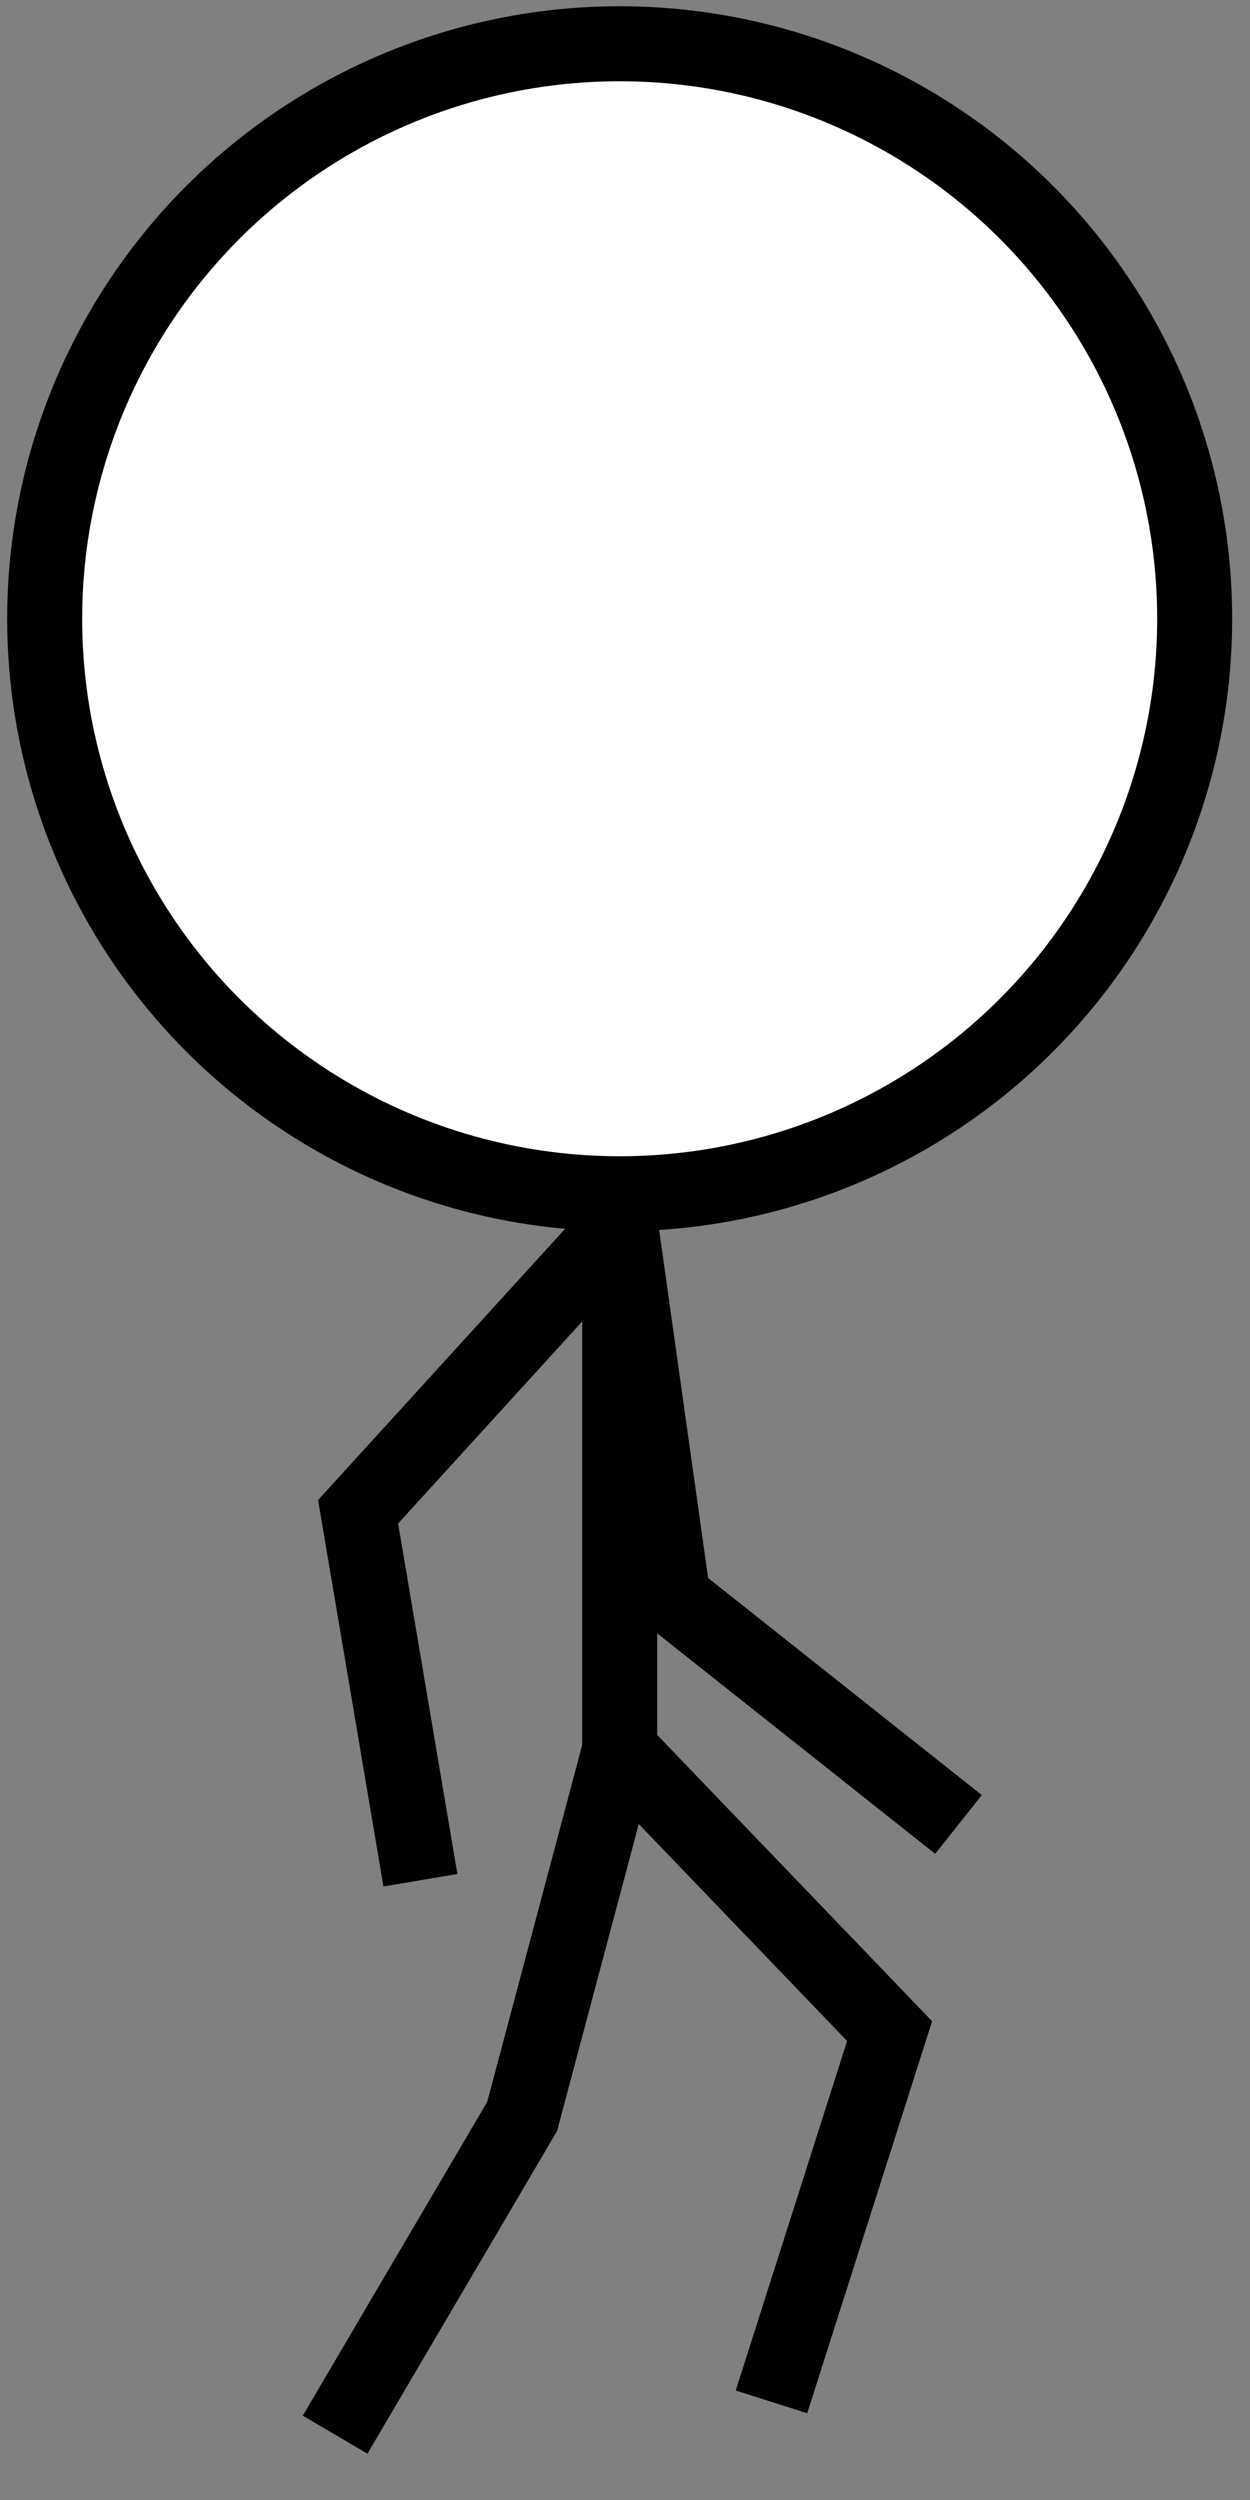 <?xml version="1.0" encoding="utf-8"?>
<!-- Generator: Adobe Illustrator 16.0.0, SVG Export Plug-In . SVG Version: 6.00 Build 0)  -->
<!DOCTYPE svg PUBLIC "-//W3C//DTD SVG 1.1//EN" "http://www.w3.org/Graphics/SVG/1.1/DTD/svg11.dtd">
<svg version="1.1" id="player-model" xmlns="http://www.w3.org/2000/svg" xmlns:xlink="http://www.w3.org/1999/xlink" x="0px"
	 y="0px" width="50px" height="100px" viewBox="0 0 50 100" enable-background="new 0 0 50 100" xml:space="preserve">
<rect x="0" y="0" width="50" height="100" fill="#808080" stroke="none"/>
<ellipse fill="#FFFFFF" stroke="#000000" stroke-width="3" stroke-miterlimit="10" cx="24.787" cy="24.75" rx="23" ry="23"/>
<line fill="none" stroke="#000000" stroke-width="3" stroke-miterlimit="10" x1="24.788" y1="48.75" x2="24.787" y2="70"/>
<polyline fill="none" stroke="#000000" stroke-width="3" stroke-miterlimit="10" points="24.787,70 35.584,81.245 30.859,96.075 "/>
<polyline fill="none" stroke="#000000" stroke-width="3" stroke-miterlimit="10" points="24.787,70 20.886,84.657 13.405,97.387 "/>
<polyline fill="none" stroke="#000000" stroke-width="3" stroke-miterlimit="10" points="24.788,48.75 26.923,63.923 38.34,72.978 
	"/>
<polyline fill="none" stroke="#000000" stroke-width="3" stroke-miterlimit="10" points="25,48.75 14.324,60.471 16.817,75.209 "/>
</svg>
